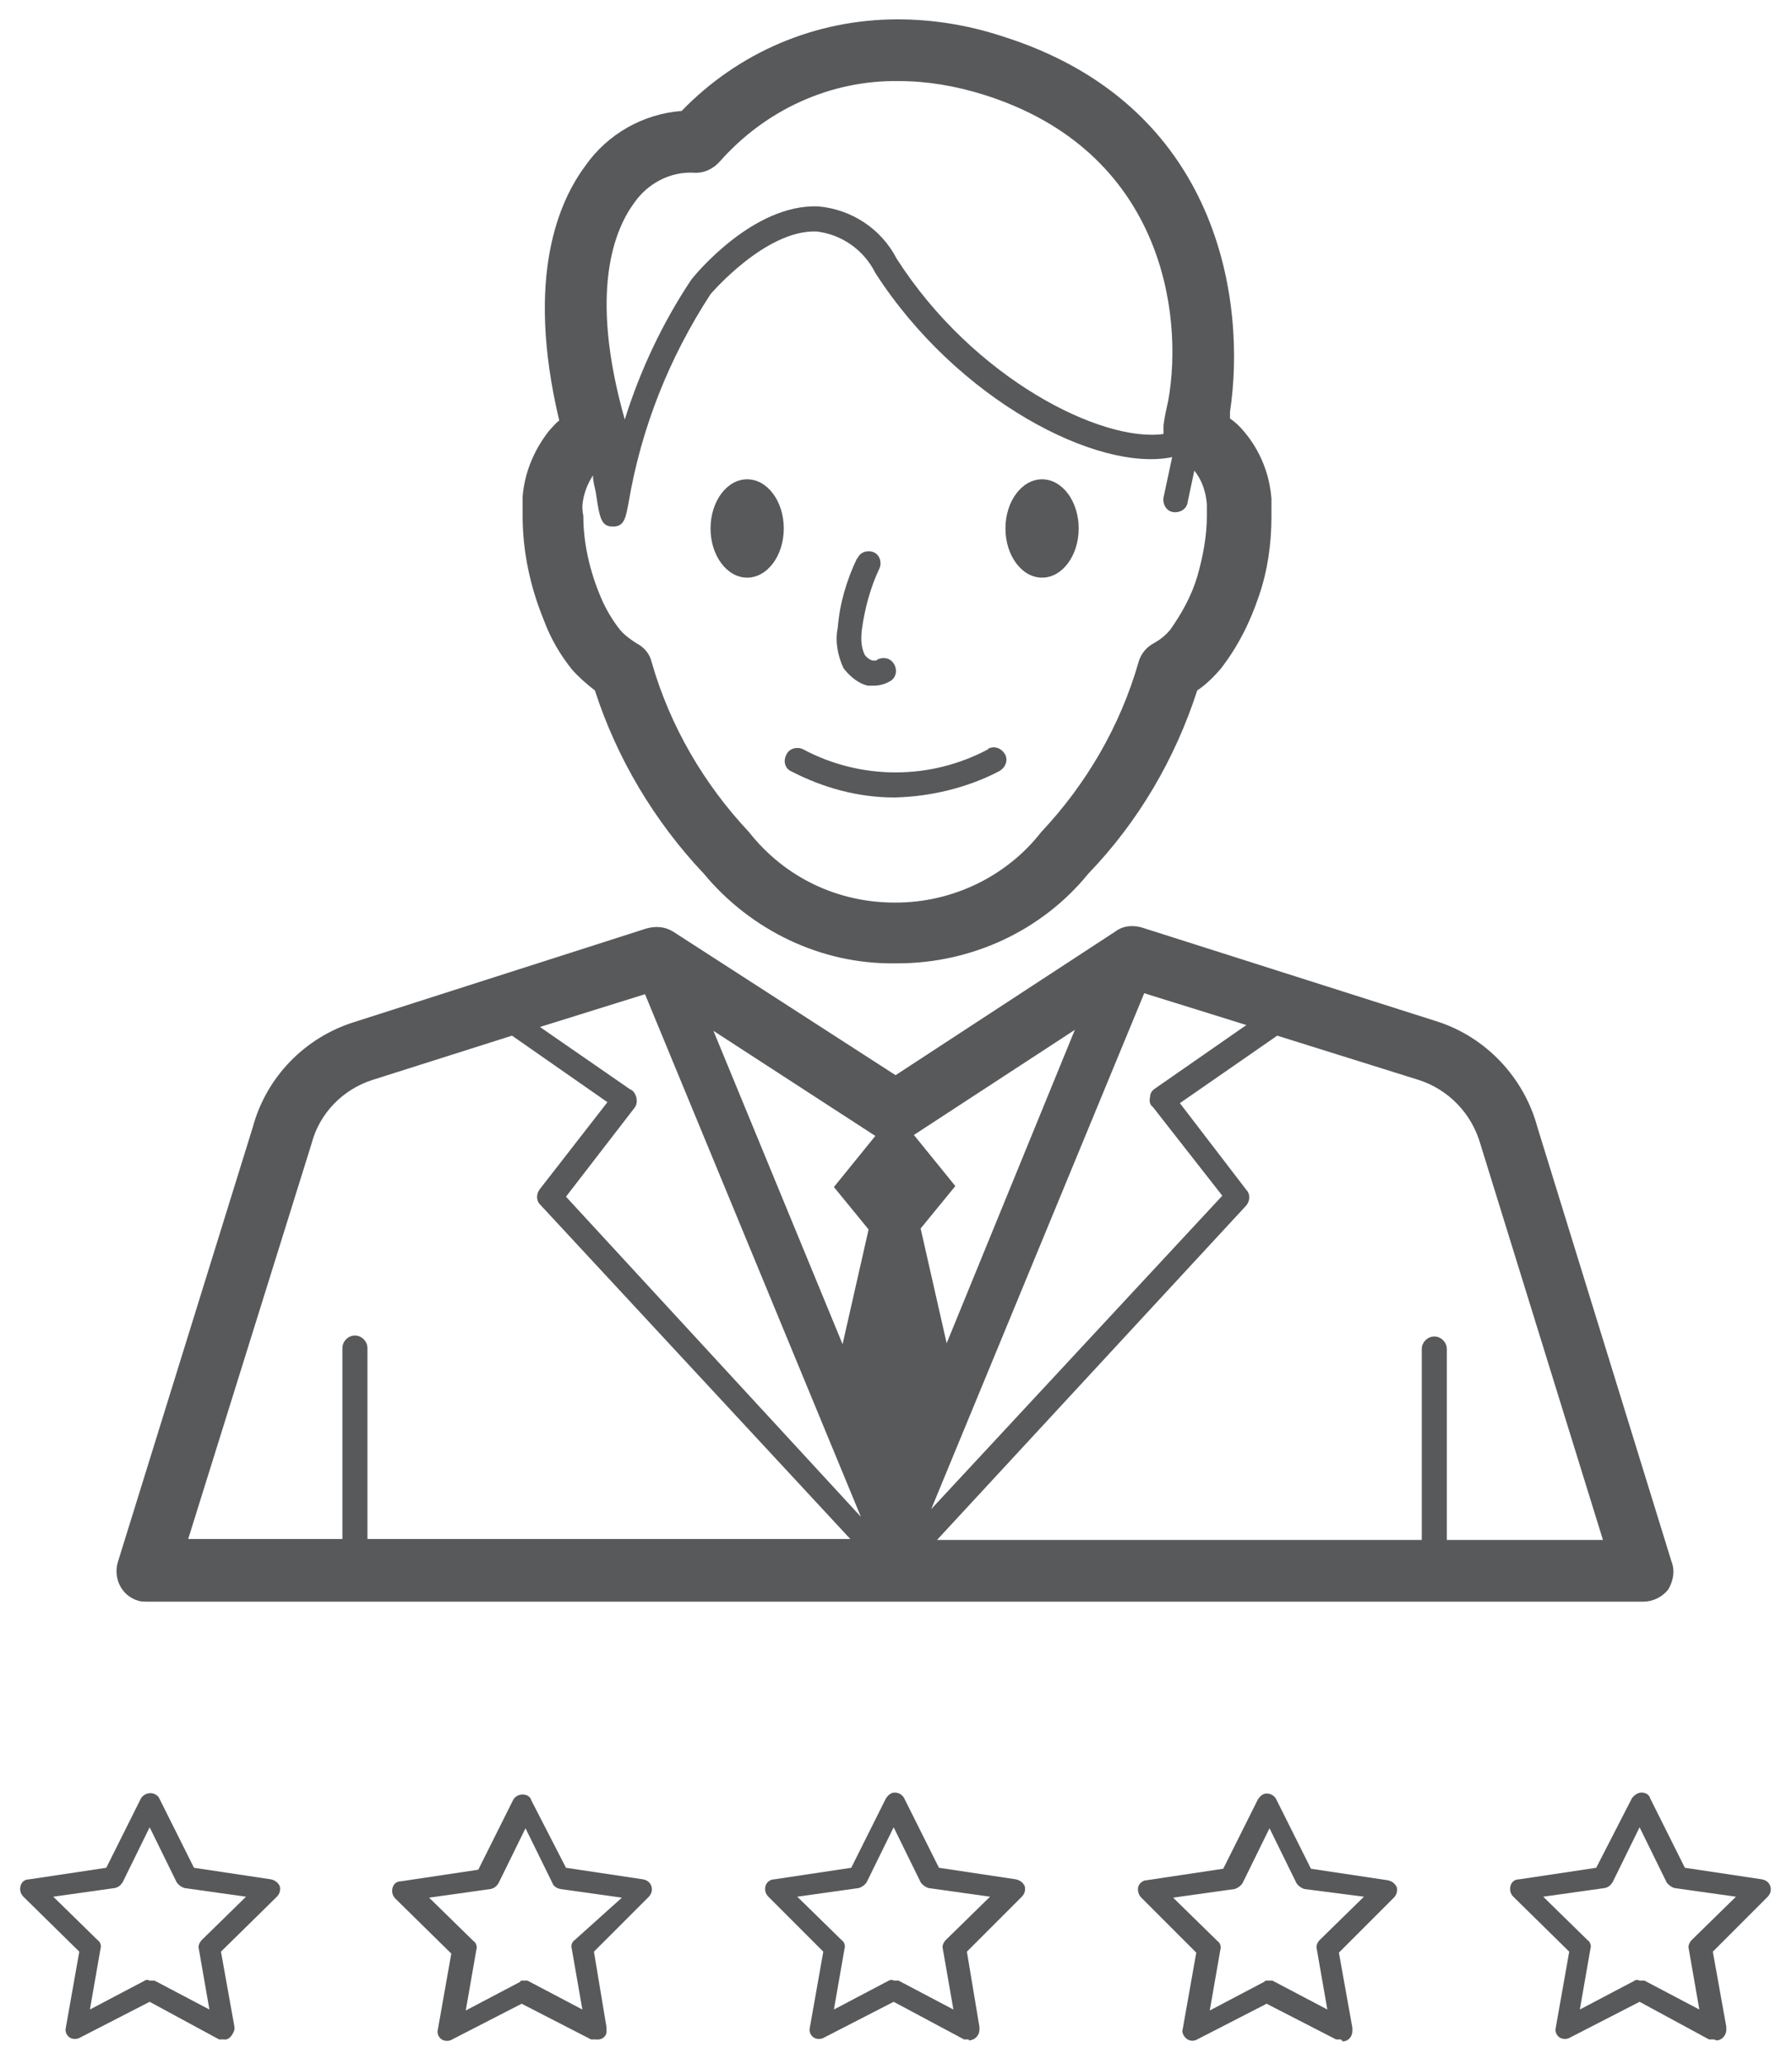 <?xml version="1.0" encoding="iso-8859-1"?>
<!-- Generator: Adobe Illustrator 23.0.3, SVG Export Plug-In . SVG Version: 6.00 Build 0)  -->
<!-- <svg version="1.1"
	 id="svg187448" xmlns:cc="http://creativecommons.org/ns#" xmlns:dc="http://purl.org/dc/elements/1.1/" xmlns:rdf="http://www.w3.org/1999/02/22-rdf-syntax-ns#" xmlns:svg="http://www.w3.org/2000/svg"
	 xmlns="http://www.w3.org/2000/svg" xmlns:xlink="http://www.w3.org/1999/xlink" x="0px" y="0px" viewBox="0 0 45.3 52.3"
	 style="enable-background:new 0 0 45.3 52.3;" xml:space="preserve"> -->

<svg width="100%" height="100%" viewBox="-0.5 -0.5 46.3 53.3" xmlns="http://www.w3.org/2000/svg" xmlns:svg="http://www.w3.org/2000/svg" xmlns:se="http://svg-edit.googlecode.com" data-name="Layer 1">

<style type="text/css">
	.st0{fill:#58595B;stroke:none;stroke-width:2;}
</style>
<g id="layer1" transform="translate(213.616,-410.993)">
	<g id="Layer_2-81" transform="matrix(0.249,0,0,0.249,-213.611,410.993)">
		<g id="Layer_1-2-2">
			<path id="path10116" class="st0" d="M171.4,159.9l-13.9-45c-1.4-5.2-5.4-9.4-10.5-11l-30.5-9.7c-1-0.3-2-0.2-2.8,0.4l-22.8,14.9
				L67.8,94.6C67,94.1,66,94,65,94.3l-30.3,9.7c-5.1,1.6-9.1,5.7-10.5,10.9l-14,45.1c-0.5,1.7,0.4,3.5,2.1,4c0.3,0.1,0.6,0.1,1,0.1
				h155.2c1,0,2-0.5,2.6-1.3C171.6,161.9,171.8,160.9,171.4,159.9z M117.6,112.8l7.2,9.2l-30.2,32.5l22.1-53.5l10.6,3.3l-9.5,6.6
				c-0.3,0.2-0.5,0.5-0.5,0.9C117.2,112.2,117.3,112.6,117.6,112.8L117.6,112.8z M63.4,111l-9.4-6.5l10.9-3.4l22.4,54.2l-30.6-33.2
				l7.1-9.2c0.4-0.5,0.3-1.3-0.2-1.8c0,0-0.1,0-0.1-0.1L63.4,111z M96.2,137.3l-2.7-11.9l3.6-4.4l-4.3-5.3l16.7-10.9L96.2,137.3z
				 M88.1,125.5l-2.7,11.9L72,104.9l16.8,10.9l-4.3,5.3L88.1,125.5z M30.3,116.6c0.8-3.1,3.2-5.6,6.3-6.6l14.5-4.6l9.9,6.9l-7,9
				c-0.4,0.5-0.4,1.2,0,1.6l32.2,34.7H36.1v-19.8c0-0.7-0.6-1.3-1.3-1.3c0,0,0,0,0,0c-0.7,0-1.3,0.6-1.3,1.3l0,0v19.8h-16
				L30.3,116.6z M148.1,157.7v-19.8c0-0.7-0.6-1.3-1.3-1.3c-0.7,0-1.3,0.6-1.3,1.3v19.8H95.2l32.1-34.7c0.4-0.5,0.4-1.2,0-1.6
				l-6.9-9l10.1-7l14.7,4.6c3.1,1,5.5,3.5,6.4,6.7l12.7,41H148.1z"/>
			<path id="path10118" class="st0" d="M57.3,67.4c0.7,0.8,1.5,1.5,2.4,2.2c2.3,7.1,6.2,13.6,11.3,19c4.9,5.9,12.2,9.4,19.8,9.3h0.3
				c7.7,0,15-3.4,19.8-9.3c5.2-5.4,9-11.9,11.3-19c0.9-0.6,1.7-1.4,2.4-2.2c1.8-2.3,3.1-4.9,4-7.6c0.9-2.6,1.3-5.4,1.3-8.2
				c0-0.6,0-1.2,0-1.9l0,0l0,0c-0.2-2.6-1.2-5-2.8-6.9c-0.4-0.5-0.9-1-1.5-1.4c0-0.2,0-0.4,0-0.7c1.7-11.2-0.9-31.9-23.8-39
				C98.4,0.6,94.8,0,91.1,0c-8.5,0-16.5,3.4-22.4,9.5c-4,0.3-7.7,2.4-10,5.7c-2.6,3.5-6.3,11.3-2.7,26.4c-0.4,0.3-0.7,0.7-1,1
				c-1.6,2-2.6,4.4-2.8,6.9l0,0c0,0.7,0,1.3,0,2c0,3.7,0.8,7.4,2.2,10.8C55.1,64.2,56.1,65.9,57.3,67.4z M63.8,19
				c1.4-2,3.7-3.2,6.1-3.1c1.1,0.1,2.1-0.4,2.8-1.2c4.7-5.3,11.4-8.4,18.5-8.3c3,0,5.9,0.5,8.8,1.4c18.6,5.8,20.8,22.7,19.2,31.7
				c-0.2,0.9-0.4,1.8-0.5,2.6c0,0.3,0,0.6,0,0.9C112.3,43.9,99,37.3,91,24.8c-1.6-3.1-4.7-5.1-8.1-5.4C76.1,19.1,70,26.6,69.7,27
				c-3,4.5-5.3,9.4-6.9,14.5C59,28.1,61.8,21.7,63.8,19z M58.4,50.4L58.4,50.4c0.1-1.1,0.5-2.2,1.1-3.1c0,0.7,0.2,1.2,0.3,1.8
				c0.4,2.8,0.6,3.5,1.8,3.5l0,0c1.2,0,1.3-1,1.6-2.5c1.3-7.7,4.2-15,8.5-21.6c0,0,5.7-6.7,11-6.5c2.6,0.3,4.9,1.9,6.1,4.3
				c8.5,13.2,23.1,20.7,30.8,19.1l-0.9,4.2c-0.1,0.7,0.3,1.4,1,1.5c0.7,0.1,1.4-0.3,1.5-1l0.7-3.3l0,0c0.8,1,1.2,2.2,1.3,3.5l0,0
				l0,0c0,0.4,0,0.8,0,1.2c0,2.1-0.4,4.2-1,6.3c-0.6,2-1.6,3.8-2.8,5.5c-0.5,0.6-1,1-1.7,1.4c-0.8,0.4-1.4,1.2-1.6,2
				c-1.9,6.6-5.4,12.6-10.1,17.6c-3.6,4.6-9.2,7.3-15.1,7.3h-0.1c-5.9,0-11.4-2.6-15.1-7.3c-4.7-5-8.2-11-10.1-17.6
				c-0.2-0.9-0.8-1.6-1.6-2c-0.6-0.4-1.2-0.8-1.7-1.4c-0.8-1-1.5-2.2-2-3.4c-1.1-2.6-1.8-5.5-1.8-8.4C58.4,51,58.4,50.7,58.4,50.4z"
				/>
			<path id="path10120" class="st0" d="M80.1,78c3.3,1.7,6.9,2.7,10.7,2.7c3.8-0.1,7.5-1,10.8-2.7c0.6-0.3,1-1,0.7-1.7
				c-0.3-0.6-1-1-1.7-0.7c0,0-0.1,0-0.1,0.1c-6,3.2-13.2,3.2-19.2,0c-0.6-0.3-1.4-0.1-1.7,0.5c0,0,0,0,0,0
				C79.2,76.9,79.4,77.7,80.1,78C80.1,78,80.1,78,80.1,78z"/>
			<ellipse id="ellipse10122" class="st0" cx="75.5" cy="52.8" rx="3.8" ry="5.1"/>
			<ellipse id="ellipse10124" class="st0" cx="106.1" cy="52.8" rx="3.8" ry="5.1"/>
			<path id="path10126" class="st0" d="M88,69.1h0.7c0.6,0,1.2-0.2,1.7-0.5c0.6-0.4,0.7-1.2,0.3-1.8c-0.4-0.6-1.1-0.7-1.7-0.4
				c0,0,0,0-0.1,0.1c-0.1,0-0.2,0-0.4,0c-0.3-0.1-0.6-0.3-0.8-0.6c-0.4-0.8-0.4-1.7-0.3-2.6c0.3-2.2,0.9-4.4,1.8-6.3
				c0.3-0.6,0.1-1.4-0.5-1.7c-0.6-0.3-1.4-0.1-1.7,0.5c0,0,0,0.1-0.1,0.1c-1.1,2.3-1.8,4.7-2,7.2c-0.3,1.4,0,2.9,0.6,4.2
				C86.2,68.2,87.1,68.9,88,69.1z"/>
			<path id="path10128" class="st0" d="M21.2,209.5c-0.2,0-0.3,0-0.5,0l-7.2-3.9l-7.2,3.7c-0.3,0.2-0.8,0.2-1.1,0
				c-0.3-0.2-0.5-0.6-0.4-1l1.4-7.9l-5.8-5.7c-0.3-0.3-0.4-0.7-0.3-1.1c0.1-0.4,0.4-0.7,0.9-0.7l8-1.2l3.6-7.2
				c0.3-0.5,1-0.7,1.5-0.4c0.2,0.1,0.3,0.2,0.4,0.4l3.6,7.2l8,1.2c0.4,0.1,0.7,0.3,0.9,0.7c0.1,0.4,0,0.8-0.3,1.1l-5.8,5.7l1.4,7.8
				c0,0.1,0,0.2,0,0.3C22.1,209.1,21.7,209.6,21.2,209.5L21.2,209.5z M13.5,203.4c0.2,0,0.3,0,0.5,0l5.7,3l-1.1-6.3
				c-0.1-0.3,0.1-0.7,0.3-0.9l4.6-4.5l-6.4-0.9c-0.3-0.1-0.6-0.3-0.8-0.6l-2.8-5.7l-2.8,5.7c-0.2,0.3-0.4,0.5-0.8,0.6l-6.4,0.9
				l4.6,4.5c0.3,0.2,0.4,0.6,0.3,0.9l-1.1,6.3l5.7-3C13.1,203.3,13.3,203.3,13.5,203.4z"/>
			<path id="path10130" class="st0" d="M59.8,209.5c-0.2,0-0.3,0-0.5,0l-7.2-3.7l-7.2,3.7c-0.3,0.2-0.8,0.2-1.1,0
				c-0.3-0.2-0.5-0.6-0.4-1l1.4-7.9l-5.8-5.7c-0.3-0.3-0.4-0.7-0.3-1.1c0.1-0.4,0.4-0.7,0.9-0.7l8-1.2l3.6-7.2
				c0.2-0.4,0.6-0.6,1-0.6c0.4,0,0.8,0.2,0.9,0.6l3.6,7l8,1.2c0.6,0.1,1,0.6,0.9,1.2c0,0.2-0.2,0.5-0.3,0.6l-5.7,5.7l1.3,7.8
				c0,0.1,0,0.2,0,0.3C61,209.1,60.5,209.6,59.8,209.5L59.8,209.5z M52.2,203.4c0.2,0,0.3,0,0.5,0l5.7,3l-1.1-6.3
				c-0.1-0.3,0-0.7,0.3-0.9l4.9-4.4l-6.4-0.9c-0.4-0.1-0.7-0.3-0.8-0.6l-2.8-5.7l-2.8,5.7c-0.2,0.3-0.4,0.5-0.8,0.6l-6.4,0.9
				l4.6,4.5c0.3,0.2,0.4,0.6,0.3,0.9l-1.1,6.3l5.7-3C51.9,203.4,52,203.4,52.2,203.4z"/>
			<path id="path10132" class="st0" d="M98.5,209.5c-0.2,0-0.3,0-0.5,0l-7.3-3.9l-7.2,3.7c-0.3,0.2-0.8,0.2-1.1,0
				c-0.3-0.2-0.5-0.6-0.4-1l1.4-7.9l-5.7-5.7c-0.3-0.3-0.4-0.7-0.3-1.1c0.1-0.4,0.5-0.7,0.9-0.7l8-1.2l3.6-7.2
				c0.2-0.3,0.5-0.6,0.9-0.6c0.4,0,0.8,0.2,1,0.6l3.6,7.2l8,1.2c0.4,0.1,0.7,0.3,0.9,0.7c0.1,0.4,0,0.8-0.3,1.1l-5.7,5.7l1.3,7.8
				c0,0.1,0,0.2,0,0.3c0,0.6-0.5,1.1-1.1,1.1L98.5,209.5z M90.7,203.4c0.2,0,0.3,0,0.5,0l5.7,3l-1.1-6.3c-0.1-0.3,0.1-0.7,0.3-0.9
				l4.6-4.5l-6.4-0.9c-0.3-0.1-0.6-0.3-0.8-0.6l-2.8-5.7l-2.8,5.7c-0.2,0.3-0.5,0.5-0.8,0.6l-6.4,0.9l4.6,4.5
				c0.3,0.2,0.4,0.6,0.3,0.9l-1.1,6.3l5.7-3C90.4,203.3,90.6,203.3,90.7,203.4z"/>
			<path id="path10134" class="st0" d="M137.1,209.5c-0.2,0-0.3,0-0.5,0l-7.2-3.7l-7.2,3.7c-0.5,0.3-1.1,0.1-1.4-0.4
				c-0.1-0.2-0.2-0.4-0.1-0.7l1.4-7.9l-5.7-5.7c-0.4-0.4-0.5-1.1-0.1-1.5c0.2-0.2,0.4-0.3,0.6-0.3l8-1.2l3.6-7.2
				c0.2-0.3,0.5-0.6,0.9-0.6c0.4,0,0.8,0.2,1,0.6l3.6,7.2l8,1.2c0.4,0.1,0.7,0.3,0.9,0.7c0.1,0.4,0,0.8-0.3,1.1l-5.7,5.7l1.4,7.8
				c0,0.1,0,0.2,0,0.3c0,0.6-0.4,1.1-1,1.1c0,0,0,0,0,0L137.1,209.5z M129.5,203.4c0.2,0,0.3,0,0.5,0l5.7,3l-1.1-6.3
				c-0.1-0.3,0.1-0.7,0.3-0.9l4.6-4.5l-6.2-0.8c-0.3-0.1-0.6-0.3-0.8-0.6l-2.8-5.7l-2.8,5.7c-0.2,0.3-0.5,0.5-0.8,0.6l-6.4,0.9
				l4.6,4.5c0.3,0.2,0.4,0.6,0.3,0.9l-1.1,6.3l5.7-3C129.2,203.4,129.3,203.4,129.5,203.4z"/>
			<path id="path10136" class="st0" d="M175.8,209.5c-0.2,0-0.3,0-0.5,0l-7.2-3.9l-7.2,3.7c-0.3,0.2-0.8,0.2-1.1,0
				c-0.3-0.2-0.5-0.6-0.4-1l1.4-7.9l-5.8-5.7c-0.3-0.3-0.4-0.7-0.3-1.1c0.1-0.4,0.4-0.7,0.9-0.7l8-1.2l3.7-7.2
				c0.2-0.3,0.6-0.6,1-0.6c0.4,0,0.8,0.2,0.9,0.6l3.6,7.2l8,1.2c0.6,0.1,1,0.6,0.9,1.2c0,0.2-0.2,0.5-0.3,0.6l-5.7,5.7l1.4,7.8
				c0,0.1,0,0.2,0,0.3c0,0.6-0.5,1.1-1,1.1L175.8,209.5z M168.1,203.4c0.2,0,0.3,0,0.5,0l5.7,3l-1.1-6.3c-0.1-0.3,0.1-0.7,0.3-0.9
				l4.6-4.5l-6.4-0.9c-0.3-0.1-0.6-0.3-0.8-0.6l-2.8-5.7l-2.8,5.7c-0.2,0.3-0.4,0.5-0.8,0.6l-6.4,0.9l4.6,4.5
				c0.3,0.2,0.4,0.6,0.3,0.9l-1.1,6.3l5.7-3C167.7,203.3,167.9,203.3,168.1,203.4z"/>
		</g>
	</g>
</g>
</svg>

